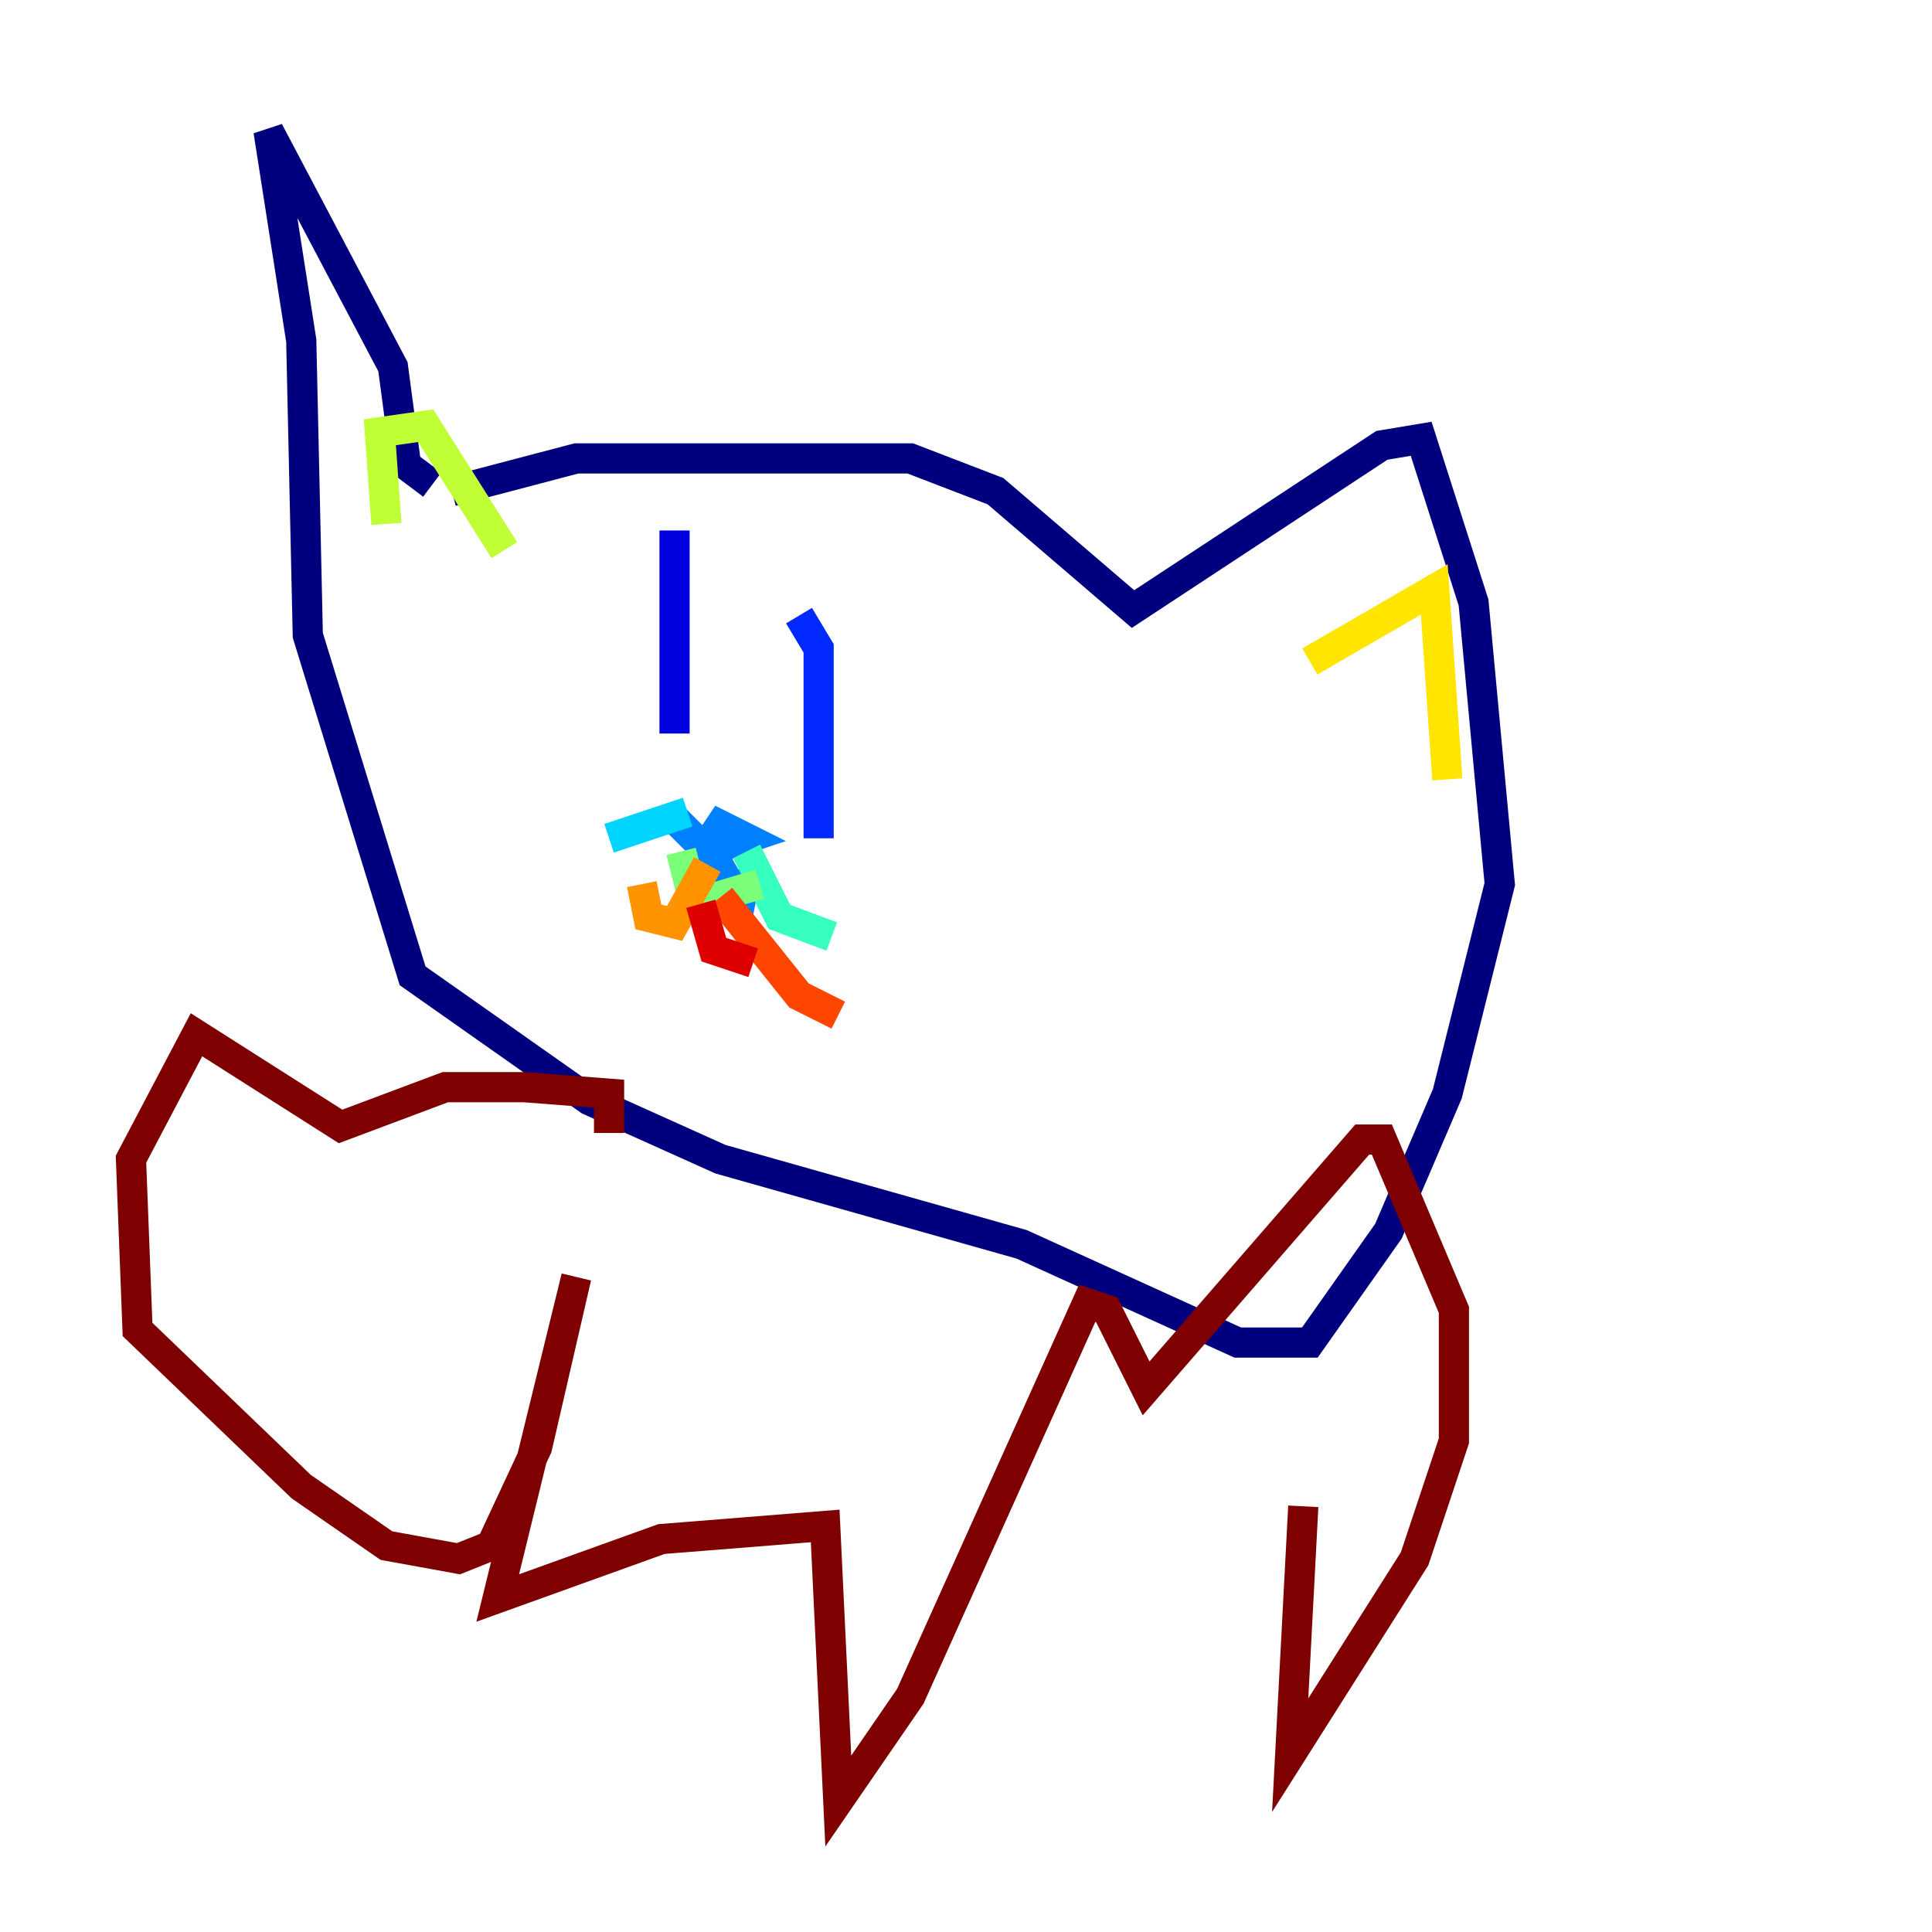 <?xml version="1.0" encoding="utf-8" ?>
<svg baseProfile="tiny" height="128" version="1.2" viewBox="0,0,128,128" width="128" xmlns="http://www.w3.org/2000/svg" xmlns:ev="http://www.w3.org/2001/xml-events" xmlns:xlink="http://www.w3.org/1999/xlink"><defs /><polyline fill="none" points="29.939,32.542 38.183,30.373 60.312,30.373 65.953,32.542 75.064,40.352 91.552,29.505 94.156,29.071 97.627,39.919 99.363,58.576 95.891,72.461 91.986,81.573 86.78,88.949 82.007,88.949 67.688,82.441 47.729,76.8 39.051,72.895 27.336,64.651 20.393,42.088 19.959,22.563 17.79,8.678 26.034,24.298 26.902,30.807 28.637,32.108" stroke="#00007f" stroke-width="2" /><polyline fill="none" points="44.691,35.146 44.691,48.597" stroke="#0000de" stroke-width="2" /><polyline fill="none" points="52.936,40.786 54.237,42.956 54.237,55.539" stroke="#0028ff" stroke-width="2" /><polyline fill="none" points="44.691,54.237 46.861,56.407 49.464,55.539 47.729,54.671 46.861,55.973 49.031,59.878 49.464,57.709" stroke="#0080ff" stroke-width="2" /><polyline fill="none" points="45.559,53.803 40.352,55.539" stroke="#00d4ff" stroke-width="2" /><polyline fill="none" points="49.464,56.407 51.634,60.746 55.105,62.047" stroke="#36ffc0" stroke-width="2" /><polyline fill="none" points="50.332,58.576 45.993,59.878 45.125,56.407" stroke="#7cff79" stroke-width="2" /><polyline fill="none" points="25.6,34.712 25.166,28.637 28.203,28.203 33.41,36.447" stroke="#c0ff36" stroke-width="2" /><polyline fill="none" points="86.78,43.824 95.024,39.051 95.891,51.634" stroke="#ffe500" stroke-width="2" /><polyline fill="none" points="46.861,57.275 44.691,61.18 42.956,60.746 42.522,58.576" stroke="#ff9400" stroke-width="2" /><polyline fill="none" points="47.729,59.444 52.936,65.953 55.539,67.254" stroke="#ff4600" stroke-width="2" /><polyline fill="none" points="49.898,63.783 47.295,62.915 46.427,59.878" stroke="#de0000" stroke-width="2" /><polyline fill="none" points="40.352,75.064 40.352,72.461 34.712,72.027 29.505,72.027 22.563,74.63 13.017,68.556 8.678,76.8 9.112,88.081 19.959,98.495 25.6,102.4 30.373,103.268 32.542,102.4 35.58,95.891 38.183,84.61 32.976,105.871 43.824,101.966 54.671,101.098 55.539,119.322 60.312,112.38 72.027,86.346 73.329,86.78 75.932,91.986 90.251,75.498 91.552,75.498 96.325,86.78 96.325,95.458 93.722,103.268 85.478,116.285 86.346,99.797" stroke="#7f0000" stroke-width="2" /></svg>